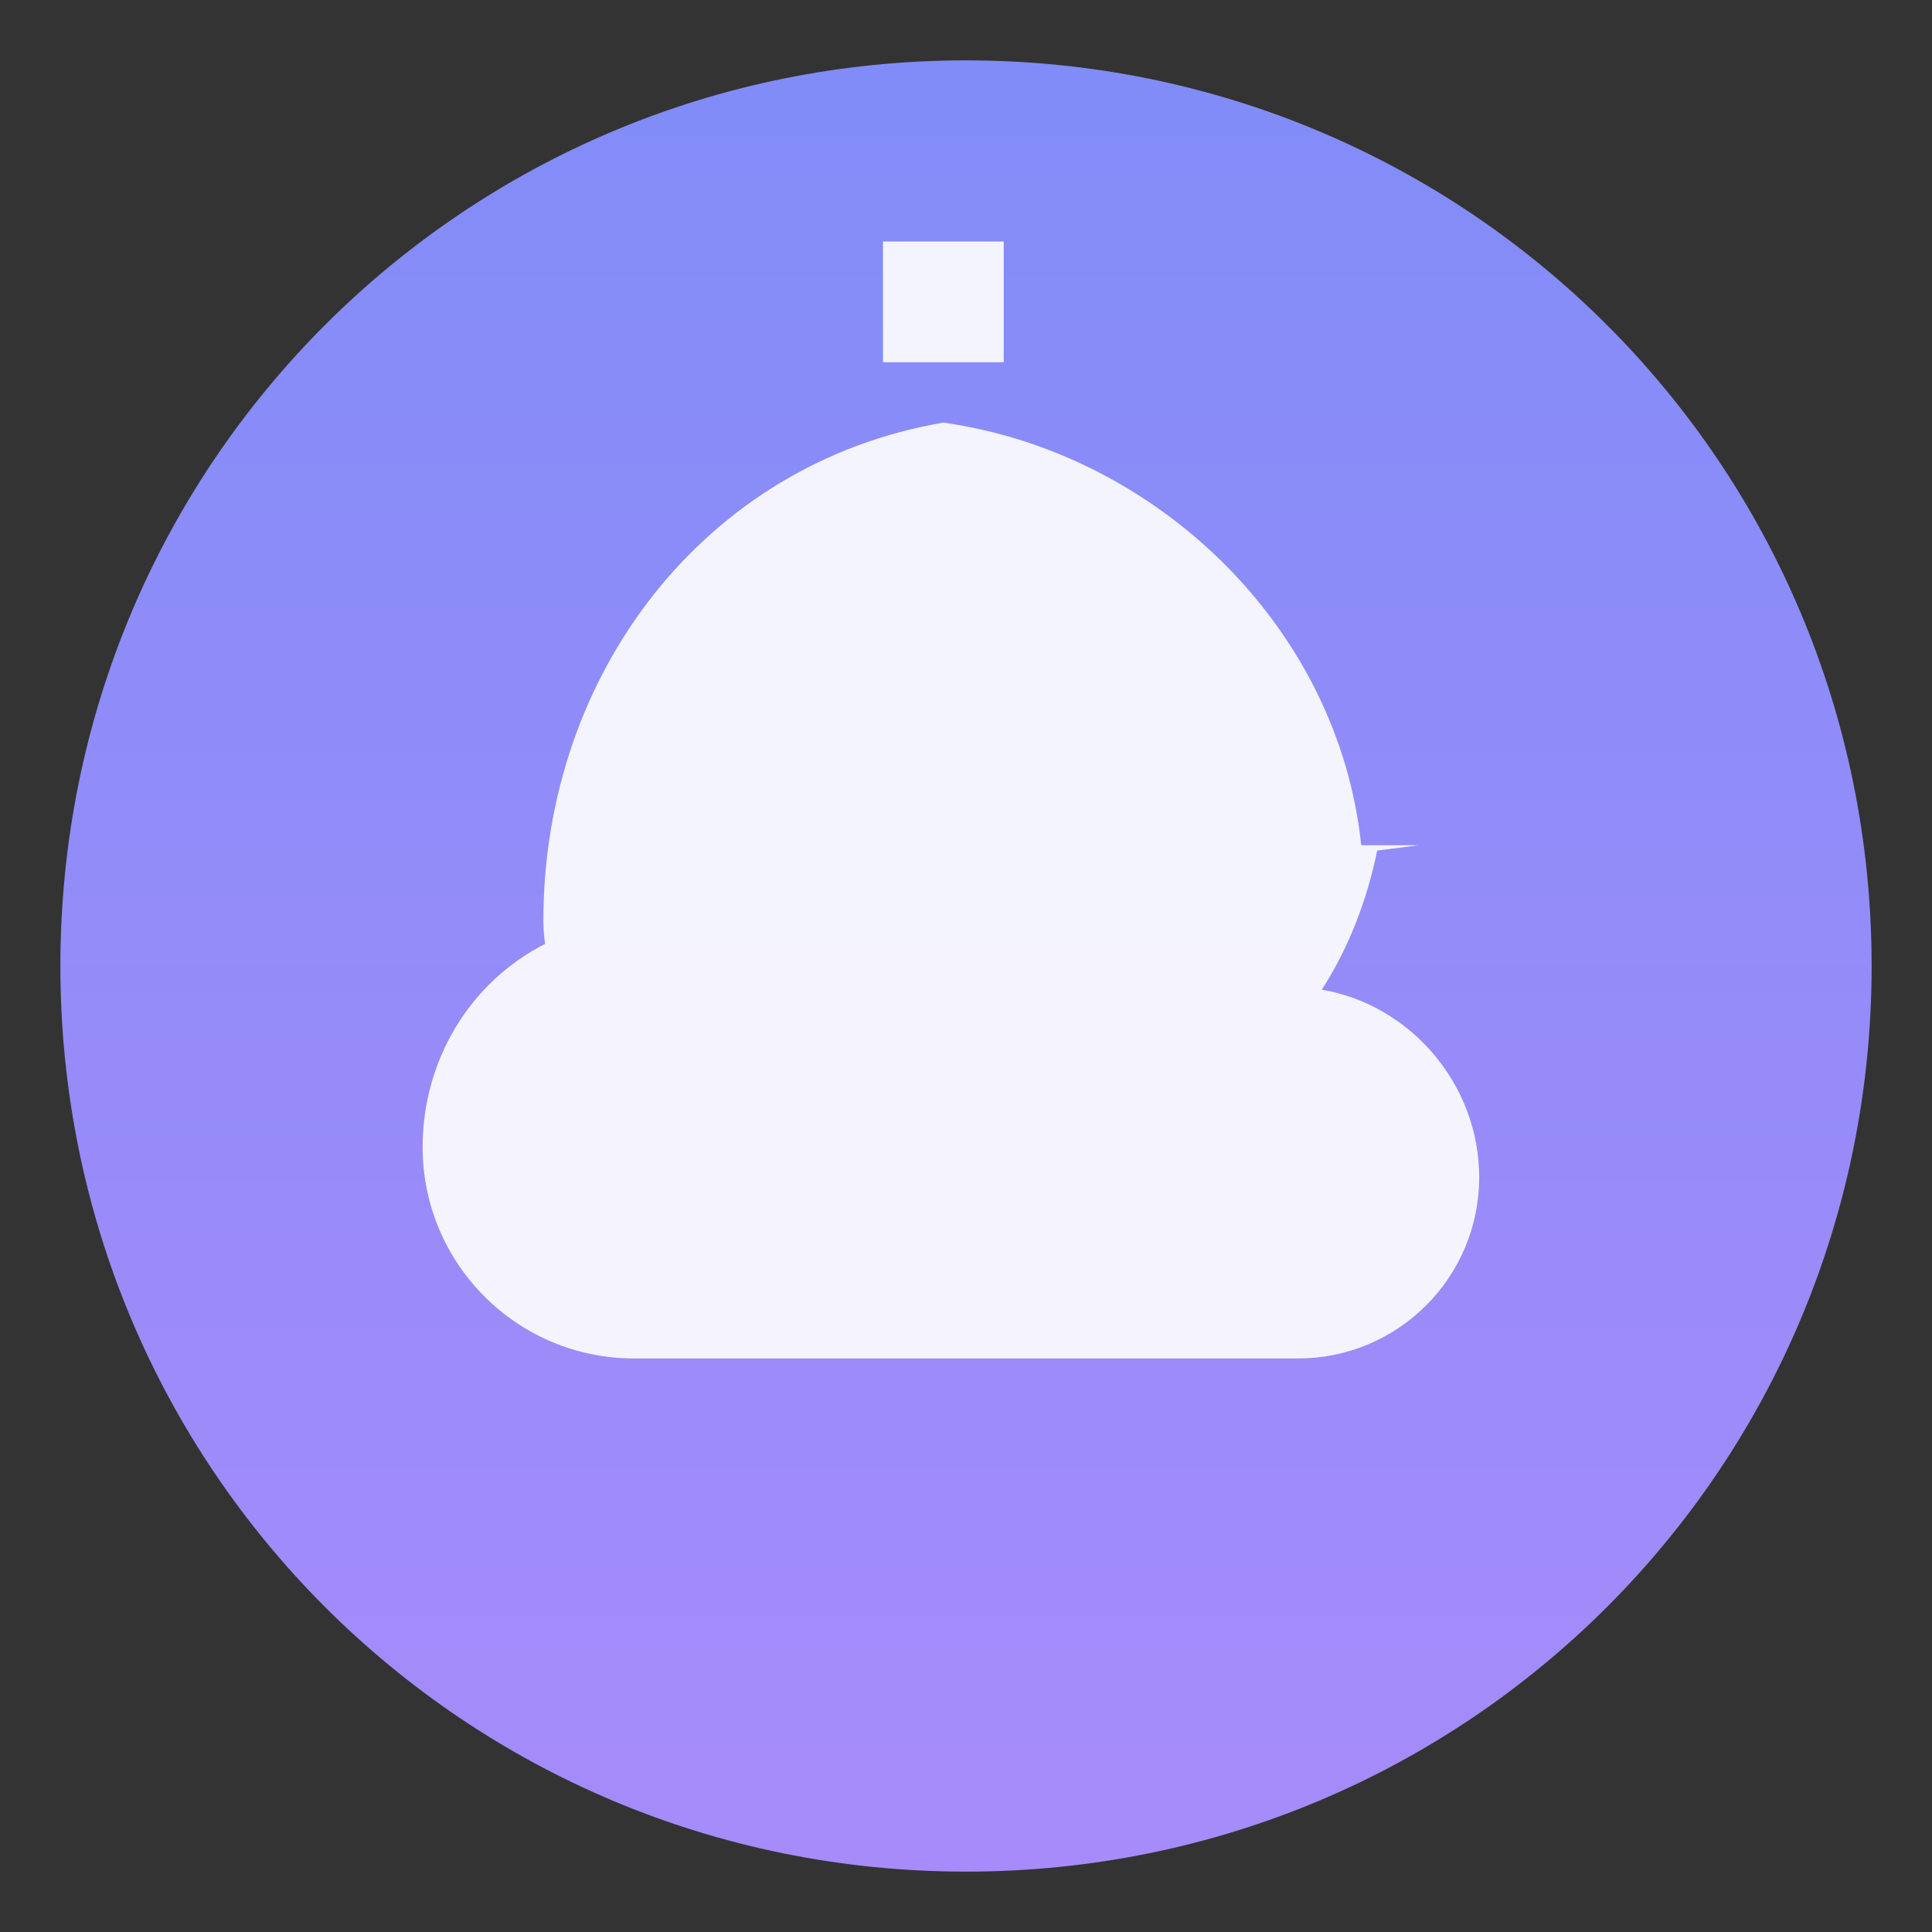 <svg width="256" height="256" viewBox="0 0 256 256" fill="none" xmlns="http://www.w3.org/2000/svg">
    <rect x="0" y="0" width="256" height="256" fill="#333333" stroke="none"/>
    <path d="M128 248C194.494 248 248 194.494 248 128C248 61.506 194.494 8 128 8C61.506 8 8 61.506 8 128C8 194.494 61.506 248 128 248Z" fill="url(#paint0_linear_1_2)"/>
    <path d="M188 112H180.37C177.37 83.2 153.37 60 125 56V48H133V32H117V48H125V56C93.4 61.37 72 89.28 72 122C72 123.04 72.08 124.06 72.23 125.07C62.15 130.2 56 140.61 56 152C56 167.46 68.54 180 84 180H172C185.25 180 196 169.25 196 156C196 143.63 186.82 133.1 175.14 131.14C178.6 125.79 181.08 119.53 182.49 112.7L188 112V112Z" fill="white" fill-opacity="0.9"/>
    <defs>
        <linearGradient id="paint0_linear_1_2" x1="128" y1="8" x2="128" y2="248" gradientUnits="userSpaceOnUse">
            <stop stop-color="#818CF8"/>
            <stop offset="1" stop-color="#A78BFA"/>
        </linearGradient>
    </defs>
</svg>